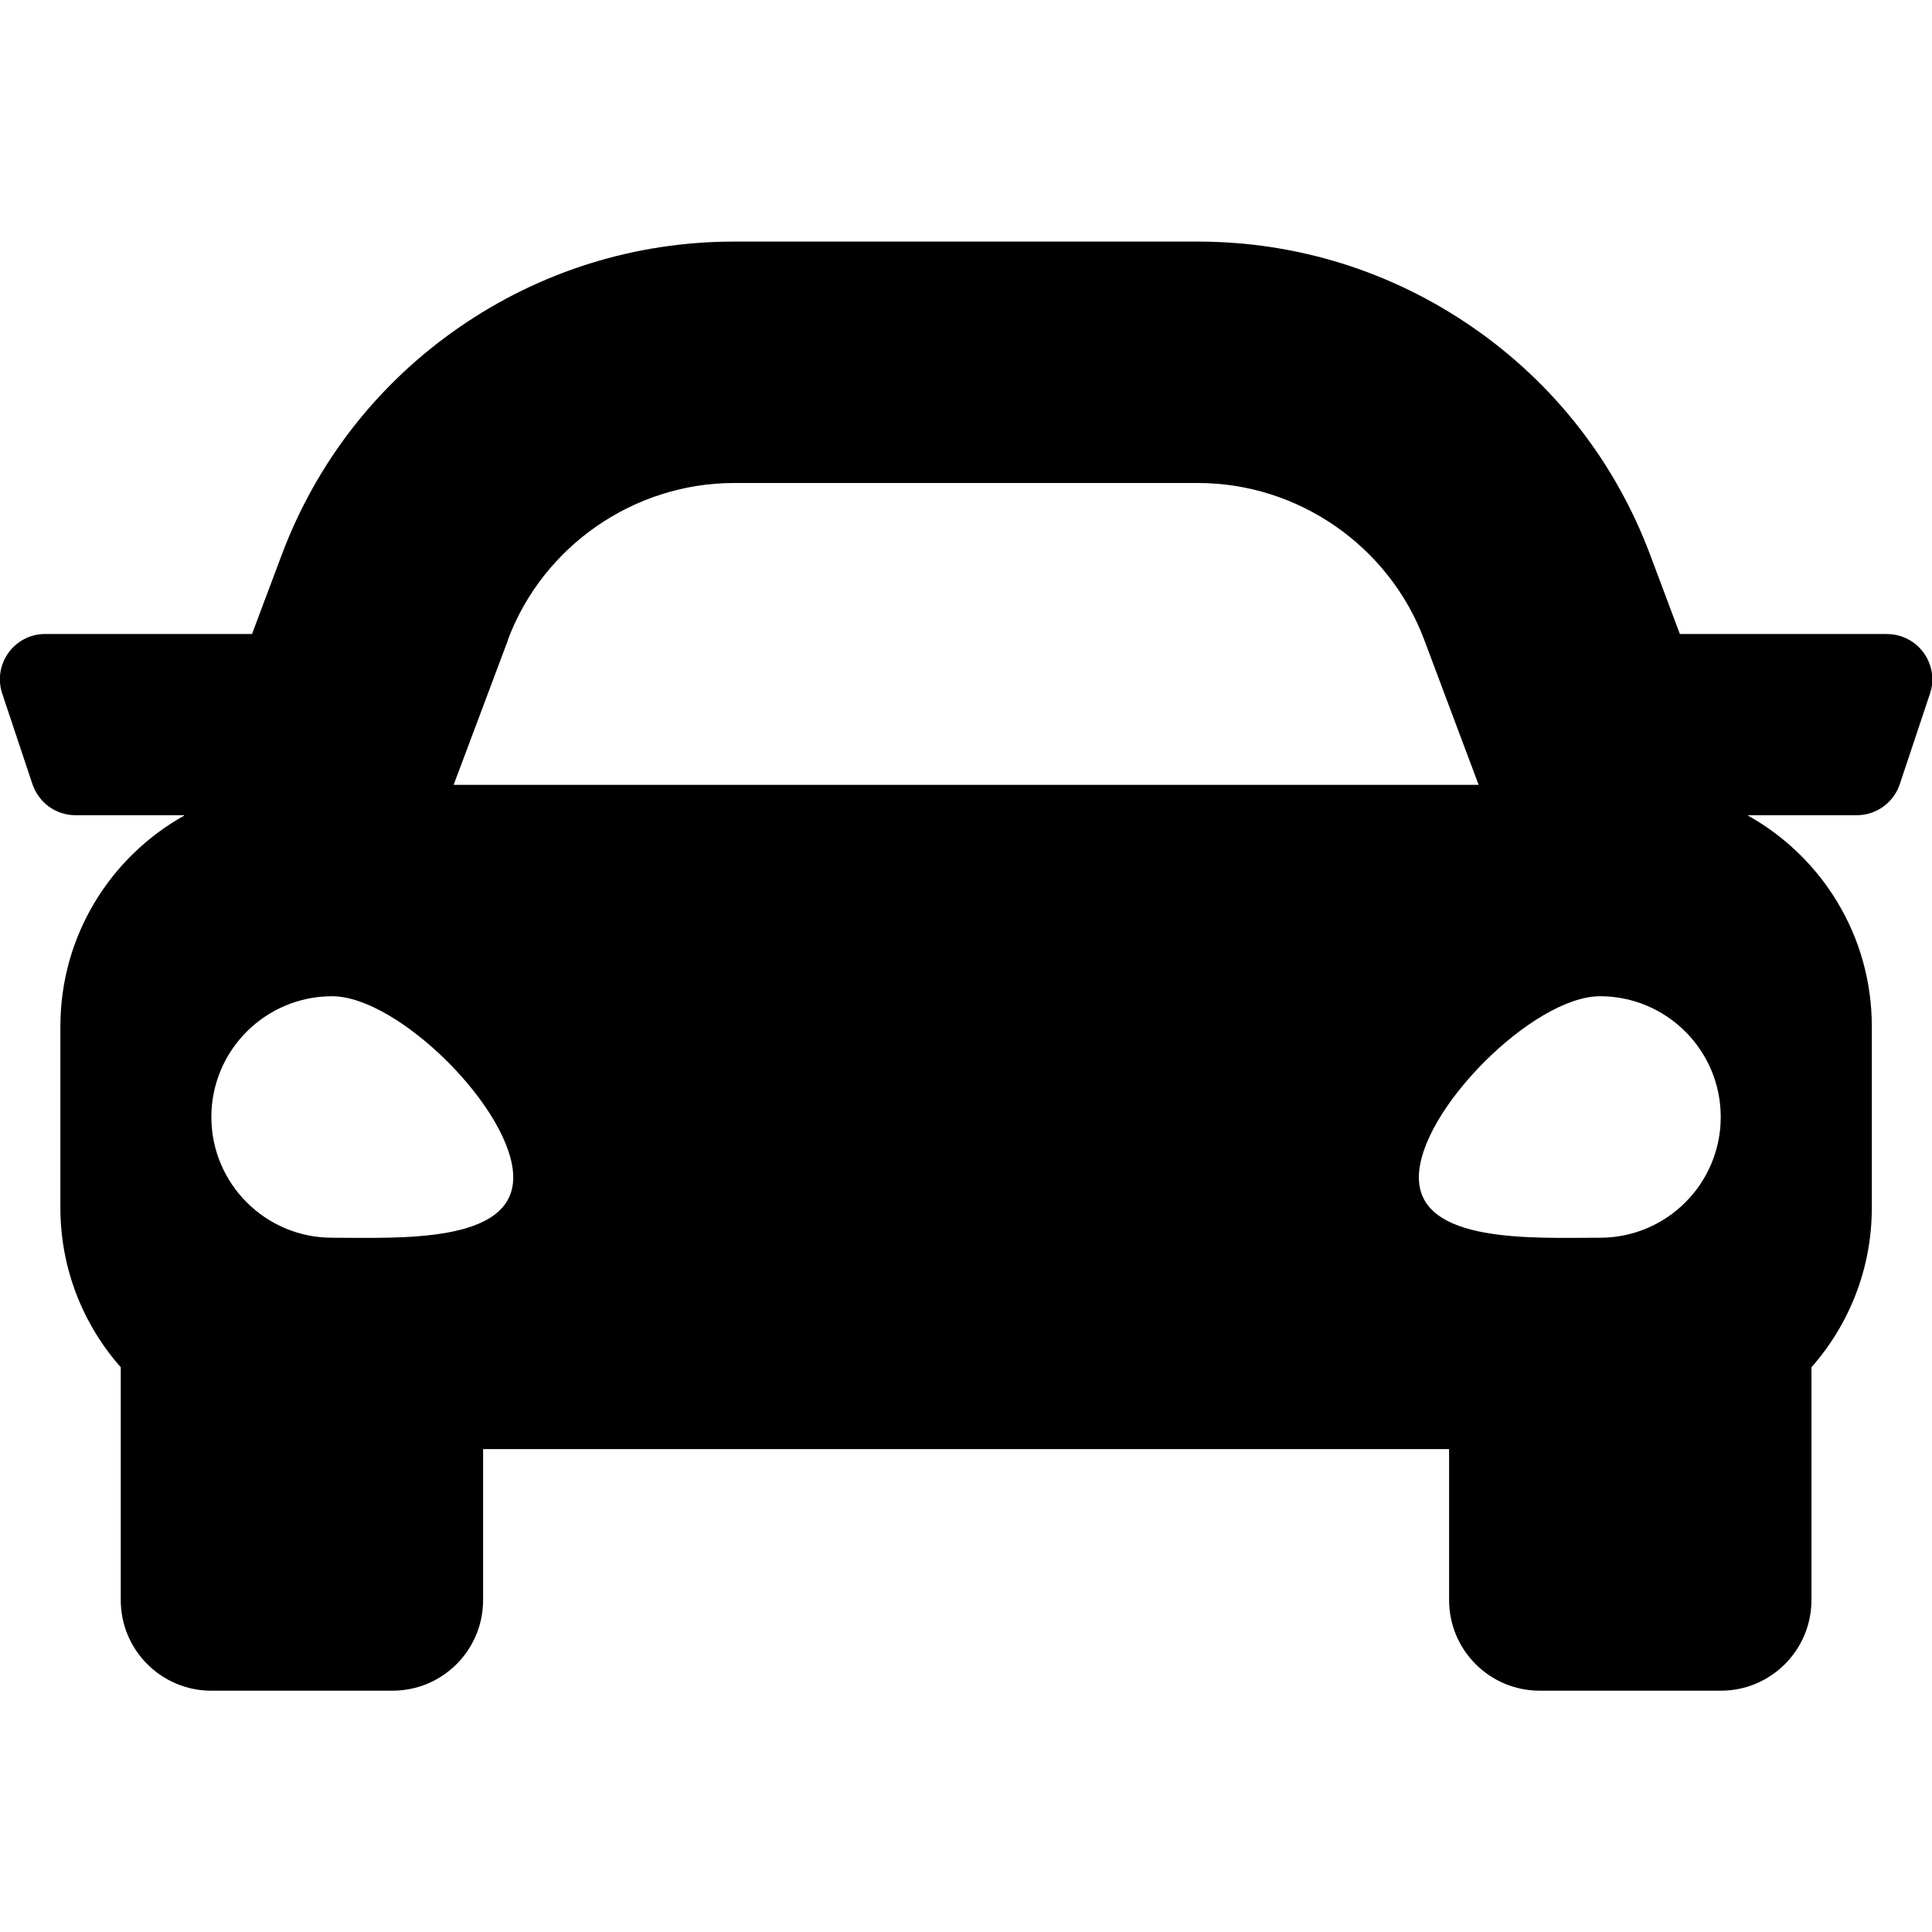 <svg xmlns="http://www.w3.org/2000/svg" width="20" height="20" viewBox="0 0 20 20">
<path d="M19.531 6.563h-2.141l-0.307-0.818c-0.359-0.958-0.993-1.772-1.834-2.354s-1.825-0.89-2.848-0.89h-4.803c-1.023 0-2.007 0.308-2.848 0.89s-1.475 1.396-1.834 2.354l-0.307 0.818h-2.141c-0.32 0-0.546 0.313-0.445 0.617l0.313 0.938c0.064 0.188 0.239 0.321 0.445 0.321h1.126l-0.002 0.005c-0.764 0.428-1.28 1.244-1.28 2.182v1.875c0 0.634 0.236 1.212 0.625 1.653v2.41c0 0.518 0.42 0.938 0.938 0.938h1.875c0.518 0 0.938-0.42 0.938-0.938v-1.563h10v1.563c0 0.518 0.42 0.938 0.938 0.938h1.875c0.518 0 0.938-0.42 0.938-0.938v-2.41c0.389-0.441 0.625-1.019 0.625-1.653v-1.875c0-0.938-0.516-1.754-1.28-2.182l-0.002-0.005h1.126c0.206 0 0.381-0.133 0.444-0.317l0.001-0.003 0.313-0.938c0.101-0.304-0.125-0.617-0.445-0.617zM5.258 6.622c0.364-0.97 1.305-1.622 2.341-1.622h4.803c1.036 0 1.977 0.652 2.341 1.622l0.564 1.503h-10.611l0.564-1.503zM3.438 12.813c-0.69 0-1.25-0.56-1.25-1.25s0.56-1.25 1.25-1.25 1.875 1.185 1.875 1.875-1.185 0.625-1.875 0.625zM16.563 12.813c-0.69 0-1.875 0.065-1.875-0.625s1.185-1.875 1.875-1.875 1.25 0.56 1.25 1.25c0 0.69-0.56 1.25-1.25 1.25z"></path>
</svg>
